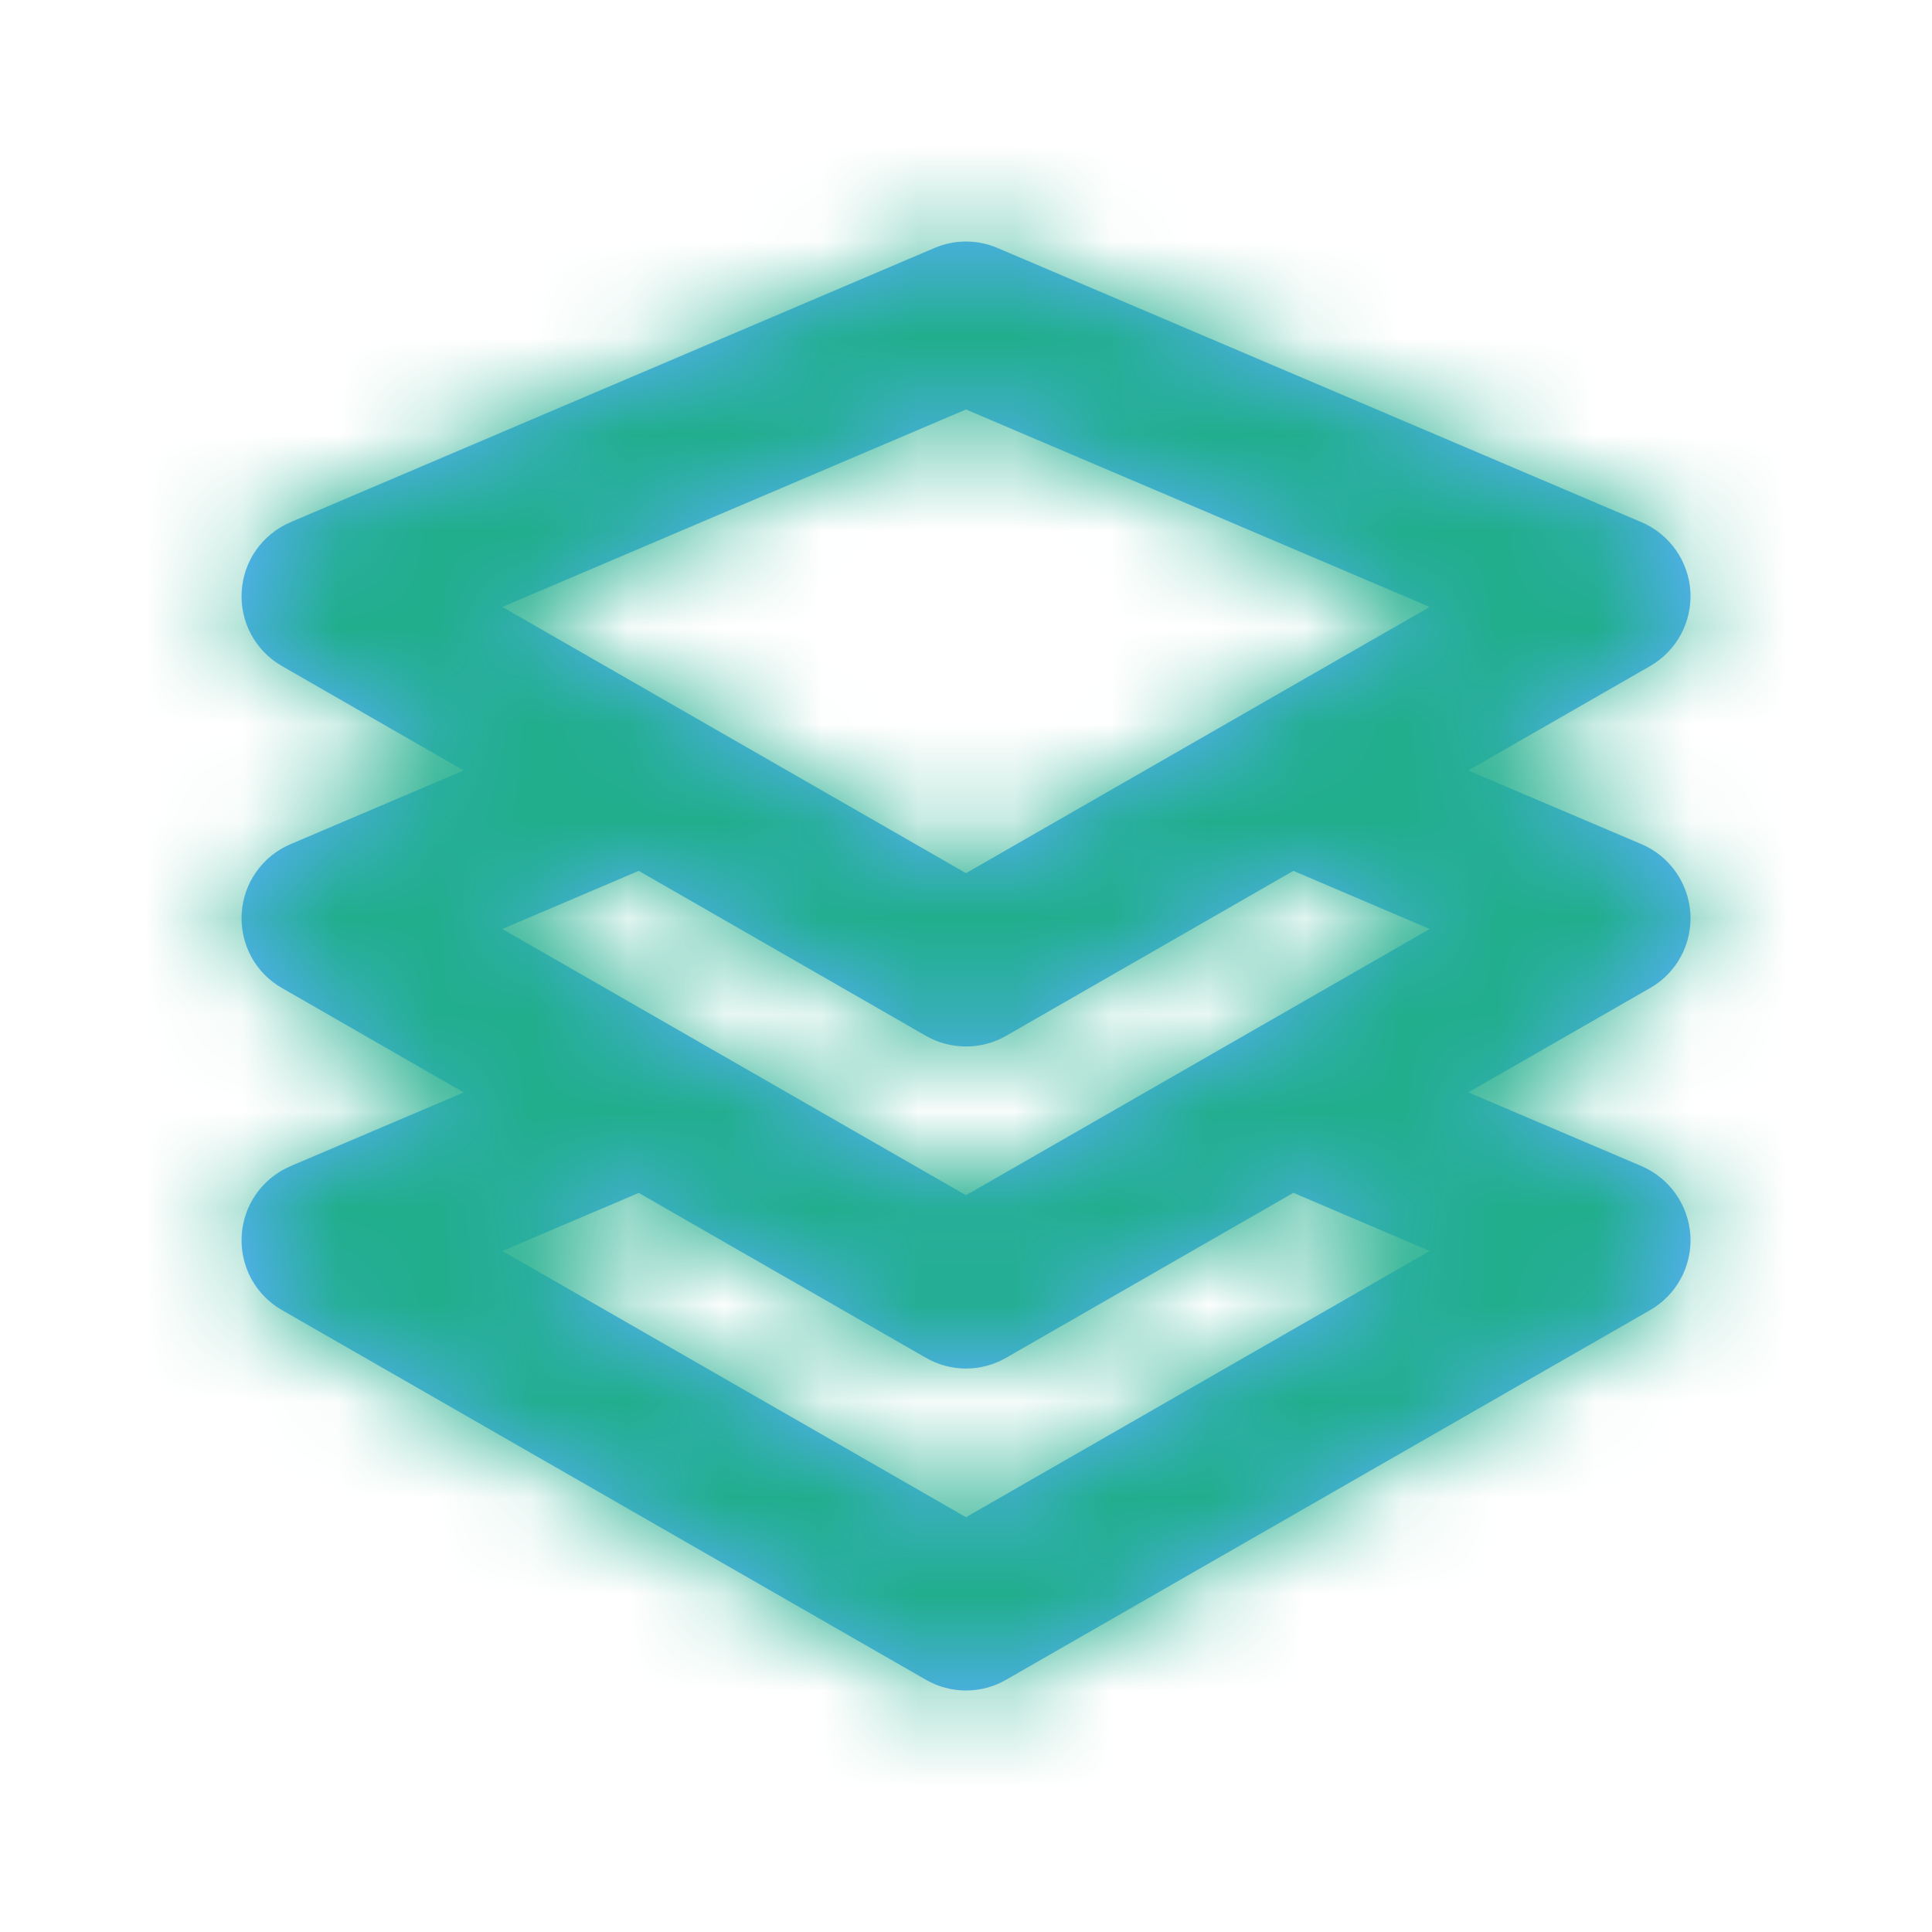 <svg width="20" height="20" viewBox="0 0 20 20" fill="none" xmlns="http://www.w3.org/2000/svg">
<path fill-rule="evenodd" clip-rule="evenodd" d="M14.8 12.95L10 15.706L5.2 12.95L6.612 12.349L9.585 14.056C9.714 14.13 9.857 14.167 10 14.167C10.144 14.167 10.286 14.13 10.415 14.056L13.389 12.348L14.8 12.95ZM9.585 10.723C9.714 10.797 9.857 10.833 10 10.833C10.144 10.833 10.286 10.797 10.415 10.723L13.389 9.015L14.8 9.617L10 12.373L5.2 9.617L6.612 9.015L9.585 10.723ZM10 4.239L14.8 6.283L10 9.039L5.2 6.283L10 4.239ZM17.499 9.457C17.479 9.141 17.284 8.863 16.993 8.739L15.199 7.976L17.082 6.895C17.356 6.738 17.517 6.439 17.499 6.123C17.479 5.808 17.284 5.53 16.993 5.406L10.326 2.567C10.118 2.478 9.882 2.478 9.674 2.567L3.007 5.406C2.716 5.53 2.52 5.808 2.502 6.123C2.483 6.439 2.644 6.738 2.919 6.895L4.8 7.976L3.007 8.739C2.716 8.863 2.52 9.141 2.502 9.457C2.483 9.773 2.644 10.072 2.919 10.228L4.8 11.309L3.007 12.072C2.716 12.197 2.52 12.474 2.502 12.79C2.483 13.106 2.644 13.405 2.919 13.562L9.585 17.389C9.714 17.463 9.857 17.5 10 17.5C10.144 17.5 10.286 17.463 10.415 17.389L17.082 13.562C17.356 13.405 17.517 13.106 17.499 12.79C17.479 12.475 17.284 12.197 16.994 12.072L15.2 11.308L17.082 10.228C17.356 10.072 17.517 9.773 17.499 9.457Z" fill="#5CB0FF"/>
<mask id="mask0" mask-type="alpha" maskUnits="userSpaceOnUse" x="2" y="2" width="16" height="16">
<path fill-rule="evenodd" clip-rule="evenodd" d="M14.8 12.95L10 15.706L5.2 12.95L6.612 12.349L9.585 14.056C9.714 14.13 9.857 14.167 10 14.167C10.144 14.167 10.286 14.13 10.415 14.056L13.389 12.348L14.8 12.95ZM9.585 10.723C9.714 10.797 9.857 10.833 10 10.833C10.144 10.833 10.286 10.797 10.415 10.723L13.389 9.015L14.8 9.617L10 12.373L5.2 9.617L6.612 9.015L9.585 10.723ZM10 4.239L14.8 6.283L10 9.039L5.2 6.283L10 4.239ZM17.499 9.457C17.479 9.141 17.284 8.863 16.993 8.739L15.199 7.976L17.082 6.895C17.356 6.738 17.517 6.439 17.499 6.123C17.479 5.808 17.284 5.53 16.993 5.406L10.326 2.567C10.118 2.478 9.882 2.478 9.674 2.567L3.007 5.406C2.716 5.53 2.52 5.808 2.502 6.123C2.483 6.439 2.644 6.738 2.919 6.895L4.8 7.976L3.007 8.739C2.716 8.863 2.52 9.141 2.502 9.457C2.483 9.773 2.644 10.072 2.919 10.228L4.8 11.309L3.007 12.072C2.716 12.197 2.52 12.474 2.502 12.79C2.483 13.106 2.644 13.405 2.919 13.562L9.585 17.389C9.714 17.463 9.857 17.5 10 17.5C10.144 17.5 10.286 17.463 10.415 17.389L17.082 13.562C17.356 13.405 17.517 13.106 17.499 12.79C17.479 12.475 17.284 12.197 16.994 12.072L15.2 11.308L17.082 10.228C17.356 10.072 17.517 9.773 17.499 9.457Z" fill="white"/>
</mask>
<g mask="url(#mask0)">
<rect width="20" height="20" fill="#20ae8c"/>
</g>
</svg>
